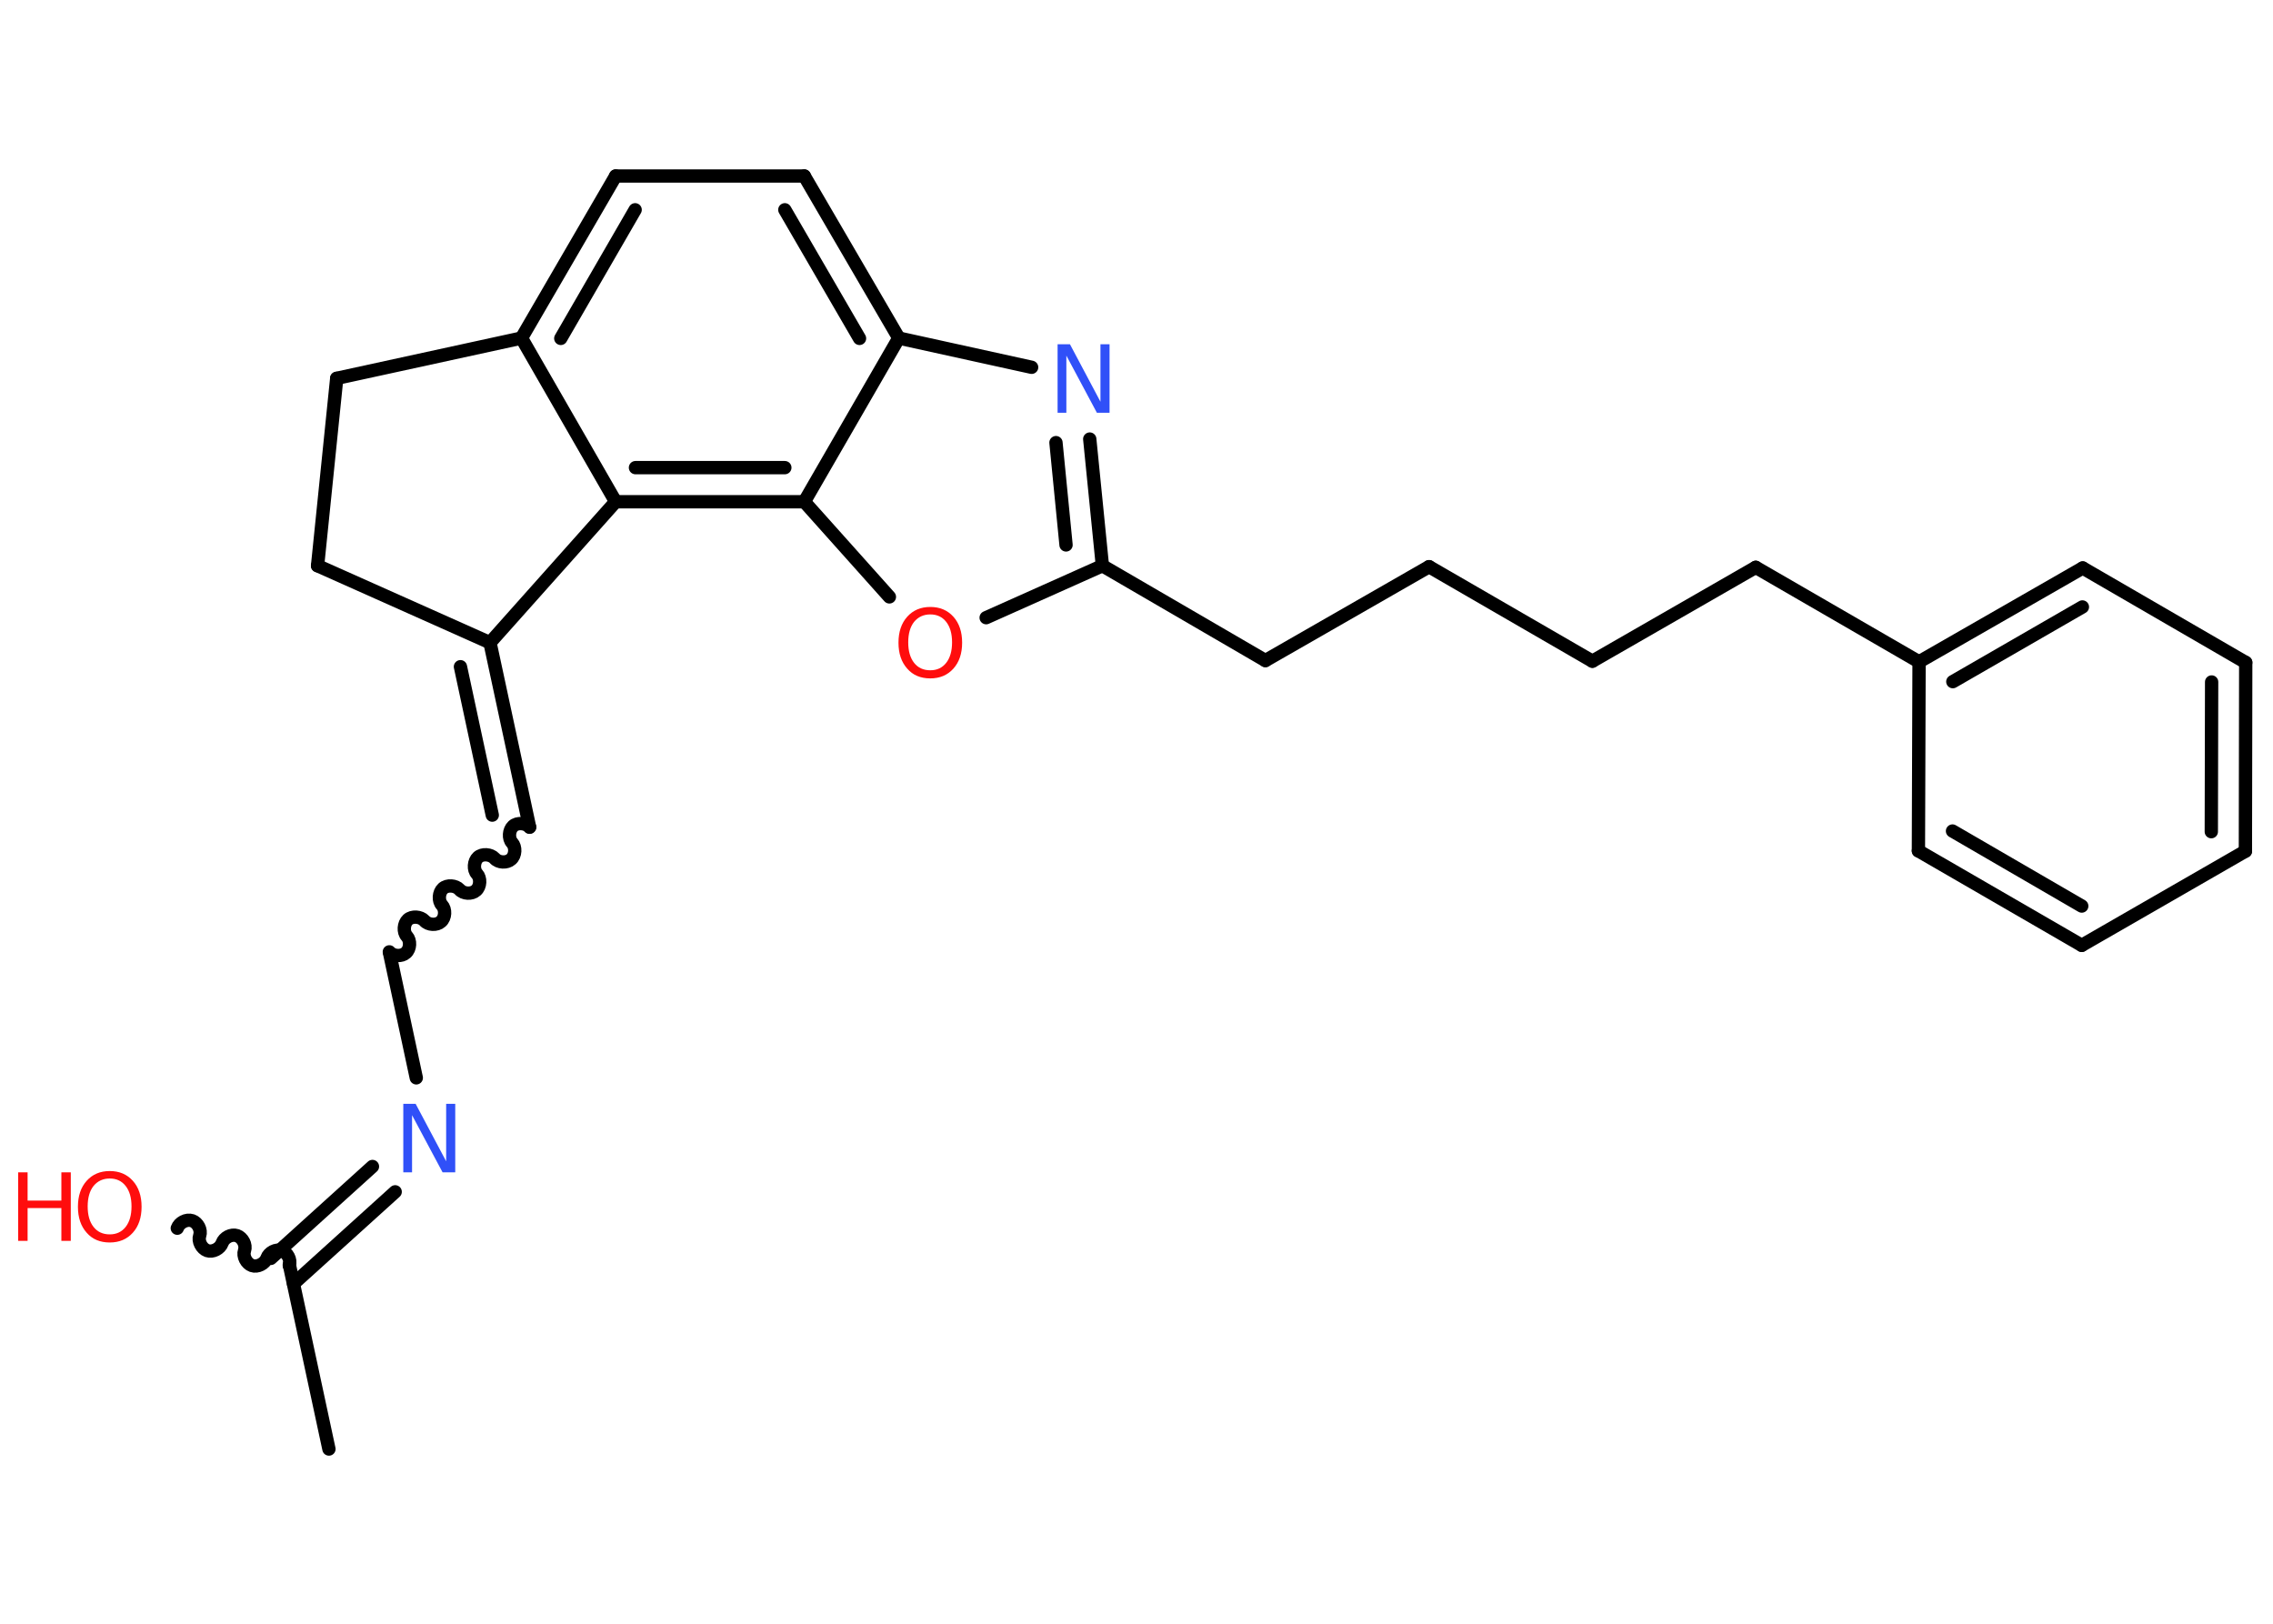 <?xml version='1.0' encoding='UTF-8'?>
<!DOCTYPE svg PUBLIC "-//W3C//DTD SVG 1.1//EN" "http://www.w3.org/Graphics/SVG/1.1/DTD/svg11.dtd">
<svg version='1.2' xmlns='http://www.w3.org/2000/svg' xmlns:xlink='http://www.w3.org/1999/xlink' width='70.0mm' height='50.0mm' viewBox='0 0 70.0 50.0'>
  <desc>Generated by the Chemistry Development Kit (http://github.com/cdk)</desc>
  <g stroke-linecap='round' stroke-linejoin='round' stroke='#000000' stroke-width='.41' fill='#FF0D0D'>
    <rect x='.0' y='.0' width='70.0' height='50.0' fill='#FFFFFF' stroke='none'/>
    <g id='mol1' class='mol'>
      <line id='mol1bnd1' class='bond' x1='10.13' y1='44.62' x2='8.91' y2='38.94'/>
      <path id='mol1bnd2' class='bond' d='M5.46 37.82c.06 -.17 .28 -.29 .46 -.23c.17 .06 .29 .28 .23 .46c-.06 .17 .06 .4 .23 .46c.17 .06 .4 -.06 .46 -.23c.06 -.17 .28 -.29 .46 -.23c.17 .06 .29 .28 .23 .46c-.06 .17 .06 .4 .23 .46c.17 .06 .4 -.06 .46 -.23c.06 -.17 .28 -.29 .46 -.23c.17 .06 .29 .28 .23 .46' fill='none' stroke='#000000' stroke-width='.41'/>
      <g id='mol1bnd3' class='bond'>
        <line x1='8.34' y1='38.75' x2='11.47' y2='35.92'/>
        <line x1='9.04' y1='39.53' x2='12.17' y2='36.7'/>
      </g>
      <line id='mol1bnd4' class='bond' x1='12.82' y1='33.19' x2='12.0' y2='29.36'/>
      <path id='mol1bnd5' class='bond' d='M16.31 25.47c-.12 -.13 -.38 -.15 -.51 -.03c-.13 .12 -.15 .38 -.03 .51c.12 .13 .11 .39 -.03 .51c-.13 .12 -.39 .11 -.51 -.03c-.12 -.13 -.38 -.15 -.51 -.03c-.13 .12 -.15 .38 -.03 .51c.12 .13 .11 .39 -.03 .51c-.13 .12 -.39 .11 -.51 -.03c-.12 -.13 -.38 -.15 -.51 -.03c-.13 .12 -.15 .38 -.03 .51c.12 .13 .11 .39 -.03 .51c-.13 .12 -.39 .11 -.51 -.03c-.12 -.13 -.38 -.15 -.51 -.03c-.13 .12 -.15 .38 -.03 .51c.12 .13 .11 .39 -.03 .51c-.13 .12 -.39 .11 -.51 -.03' fill='none' stroke='#000000' stroke-width='.41'/>
      <g id='mol1bnd6' class='bond'>
        <line x1='16.31' y1='25.47' x2='15.09' y2='19.79'/>
        <line x1='15.16' y1='25.1' x2='14.18' y2='20.53'/>
      </g>
      <line id='mol1bnd7' class='bond' x1='15.09' y1='19.79' x2='9.78' y2='17.42'/>
      <line id='mol1bnd8' class='bond' x1='9.78' y1='17.42' x2='10.37' y2='11.65'/>
      <line id='mol1bnd9' class='bond' x1='10.37' y1='11.65' x2='16.06' y2='10.41'/>
      <g id='mol1bnd10' class='bond'>
        <line x1='18.96' y1='5.42' x2='16.06' y2='10.41'/>
        <line x1='19.56' y1='6.46' x2='17.27' y2='10.42'/>
      </g>
      <line id='mol1bnd11' class='bond' x1='18.96' y1='5.42' x2='24.77' y2='5.42'/>
      <g id='mol1bnd12' class='bond'>
        <line x1='27.68' y1='10.41' x2='24.77' y2='5.42'/>
        <line x1='26.47' y1='10.42' x2='24.17' y2='6.46'/>
      </g>
      <line id='mol1bnd13' class='bond' x1='27.68' y1='10.41' x2='31.77' y2='11.31'/>
      <g id='mol1bnd14' class='bond'>
        <line x1='33.95' y1='17.42' x2='33.56' y2='13.52'/>
        <line x1='32.83' y1='16.78' x2='32.52' y2='13.63'/>
      </g>
      <line id='mol1bnd15' class='bond' x1='33.95' y1='17.42' x2='38.97' y2='20.34'/>
      <line id='mol1bnd16' class='bond' x1='38.97' y1='20.34' x2='44.01' y2='17.45'/>
      <line id='mol1bnd17' class='bond' x1='44.01' y1='17.45' x2='49.04' y2='20.36'/>
      <line id='mol1bnd18' class='bond' x1='49.04' y1='20.36' x2='54.07' y2='17.47'/>
      <line id='mol1bnd19' class='bond' x1='54.07' y1='17.47' x2='59.1' y2='20.38'/>
      <g id='mol1bnd20' class='bond'>
        <line x1='64.14' y1='17.49' x2='59.1' y2='20.38'/>
        <line x1='64.13' y1='18.69' x2='60.14' y2='20.99'/>
      </g>
      <line id='mol1bnd21' class='bond' x1='64.14' y1='17.49' x2='69.16' y2='20.4'/>
      <g id='mol1bnd22' class='bond'>
        <line x1='69.15' y1='26.21' x2='69.16' y2='20.4'/>
        <line x1='68.1' y1='25.61' x2='68.11' y2='21.0'/>
      </g>
      <line id='mol1bnd23' class='bond' x1='69.15' y1='26.21' x2='64.11' y2='29.11'/>
      <g id='mol1bnd24' class='bond'>
        <line x1='59.08' y1='26.2' x2='64.11' y2='29.11'/>
        <line x1='60.13' y1='25.59' x2='64.11' y2='27.9'/>
      </g>
      <line id='mol1bnd25' class='bond' x1='59.1' y1='20.38' x2='59.08' y2='26.2'/>
      <line id='mol1bnd26' class='bond' x1='33.95' y1='17.42' x2='30.37' y2='19.02'/>
      <line id='mol1bnd27' class='bond' x1='27.39' y1='18.38' x2='24.77' y2='15.45'/>
      <line id='mol1bnd28' class='bond' x1='27.68' y1='10.41' x2='24.77' y2='15.45'/>
      <g id='mol1bnd29' class='bond'>
        <line x1='18.96' y1='15.45' x2='24.77' y2='15.45'/>
        <line x1='19.57' y1='14.4' x2='24.17' y2='14.4'/>
      </g>
      <line id='mol1bnd30' class='bond' x1='16.06' y1='10.41' x2='18.96' y2='15.45'/>
      <line id='mol1bnd31' class='bond' x1='15.09' y1='19.79' x2='18.96' y2='15.45'/>
      <g id='mol1atm3' class='atom'>
        <path d='M3.38 36.29q-.31 .0 -.5 .23q-.18 .23 -.18 .63q.0 .4 .18 .63q.18 .23 .5 .23q.31 .0 .49 -.23q.18 -.23 .18 -.63q.0 -.4 -.18 -.63q-.18 -.23 -.49 -.23zM3.38 36.06q.44 .0 .71 .3q.27 .3 .27 .8q.0 .5 -.27 .8q-.27 .3 -.71 .3q-.45 .0 -.71 -.3q-.27 -.3 -.27 -.8q.0 -.5 .27 -.8q.27 -.3 .71 -.3z' stroke='none'/>
        <path d='M.56 36.1h.29v.87h1.04v-.87h.29v2.11h-.29v-1.01h-1.04v1.01h-.29v-2.11z' stroke='none'/>
      </g>
      <path id='mol1atm4' class='atom' d='M12.42 33.99h.38l.94 1.77v-1.77h.28v2.11h-.39l-.94 -1.76v1.76h-.27v-2.11z' stroke='none' fill='#3050F8'/>
      <path id='mol1atm14' class='atom' d='M32.57 10.6h.38l.94 1.77v-1.77h.28v2.11h-.39l-.94 -1.76v1.76h-.27v-2.11z' stroke='none' fill='#3050F8'/>
      <path id='mol1atm26' class='atom' d='M28.65 18.92q-.31 .0 -.5 .23q-.18 .23 -.18 .63q.0 .4 .18 .63q.18 .23 .5 .23q.31 .0 .49 -.23q.18 -.23 .18 -.63q.0 -.4 -.18 -.63q-.18 -.23 -.49 -.23zM28.65 18.69q.44 .0 .71 .3q.27 .3 .27 .8q.0 .5 -.27 .8q-.27 .3 -.71 .3q-.45 .0 -.71 -.3q-.27 -.3 -.27 -.8q.0 -.5 .27 -.8q.27 -.3 .71 -.3z' stroke='none'/>
    </g>
  </g>
</svg>
